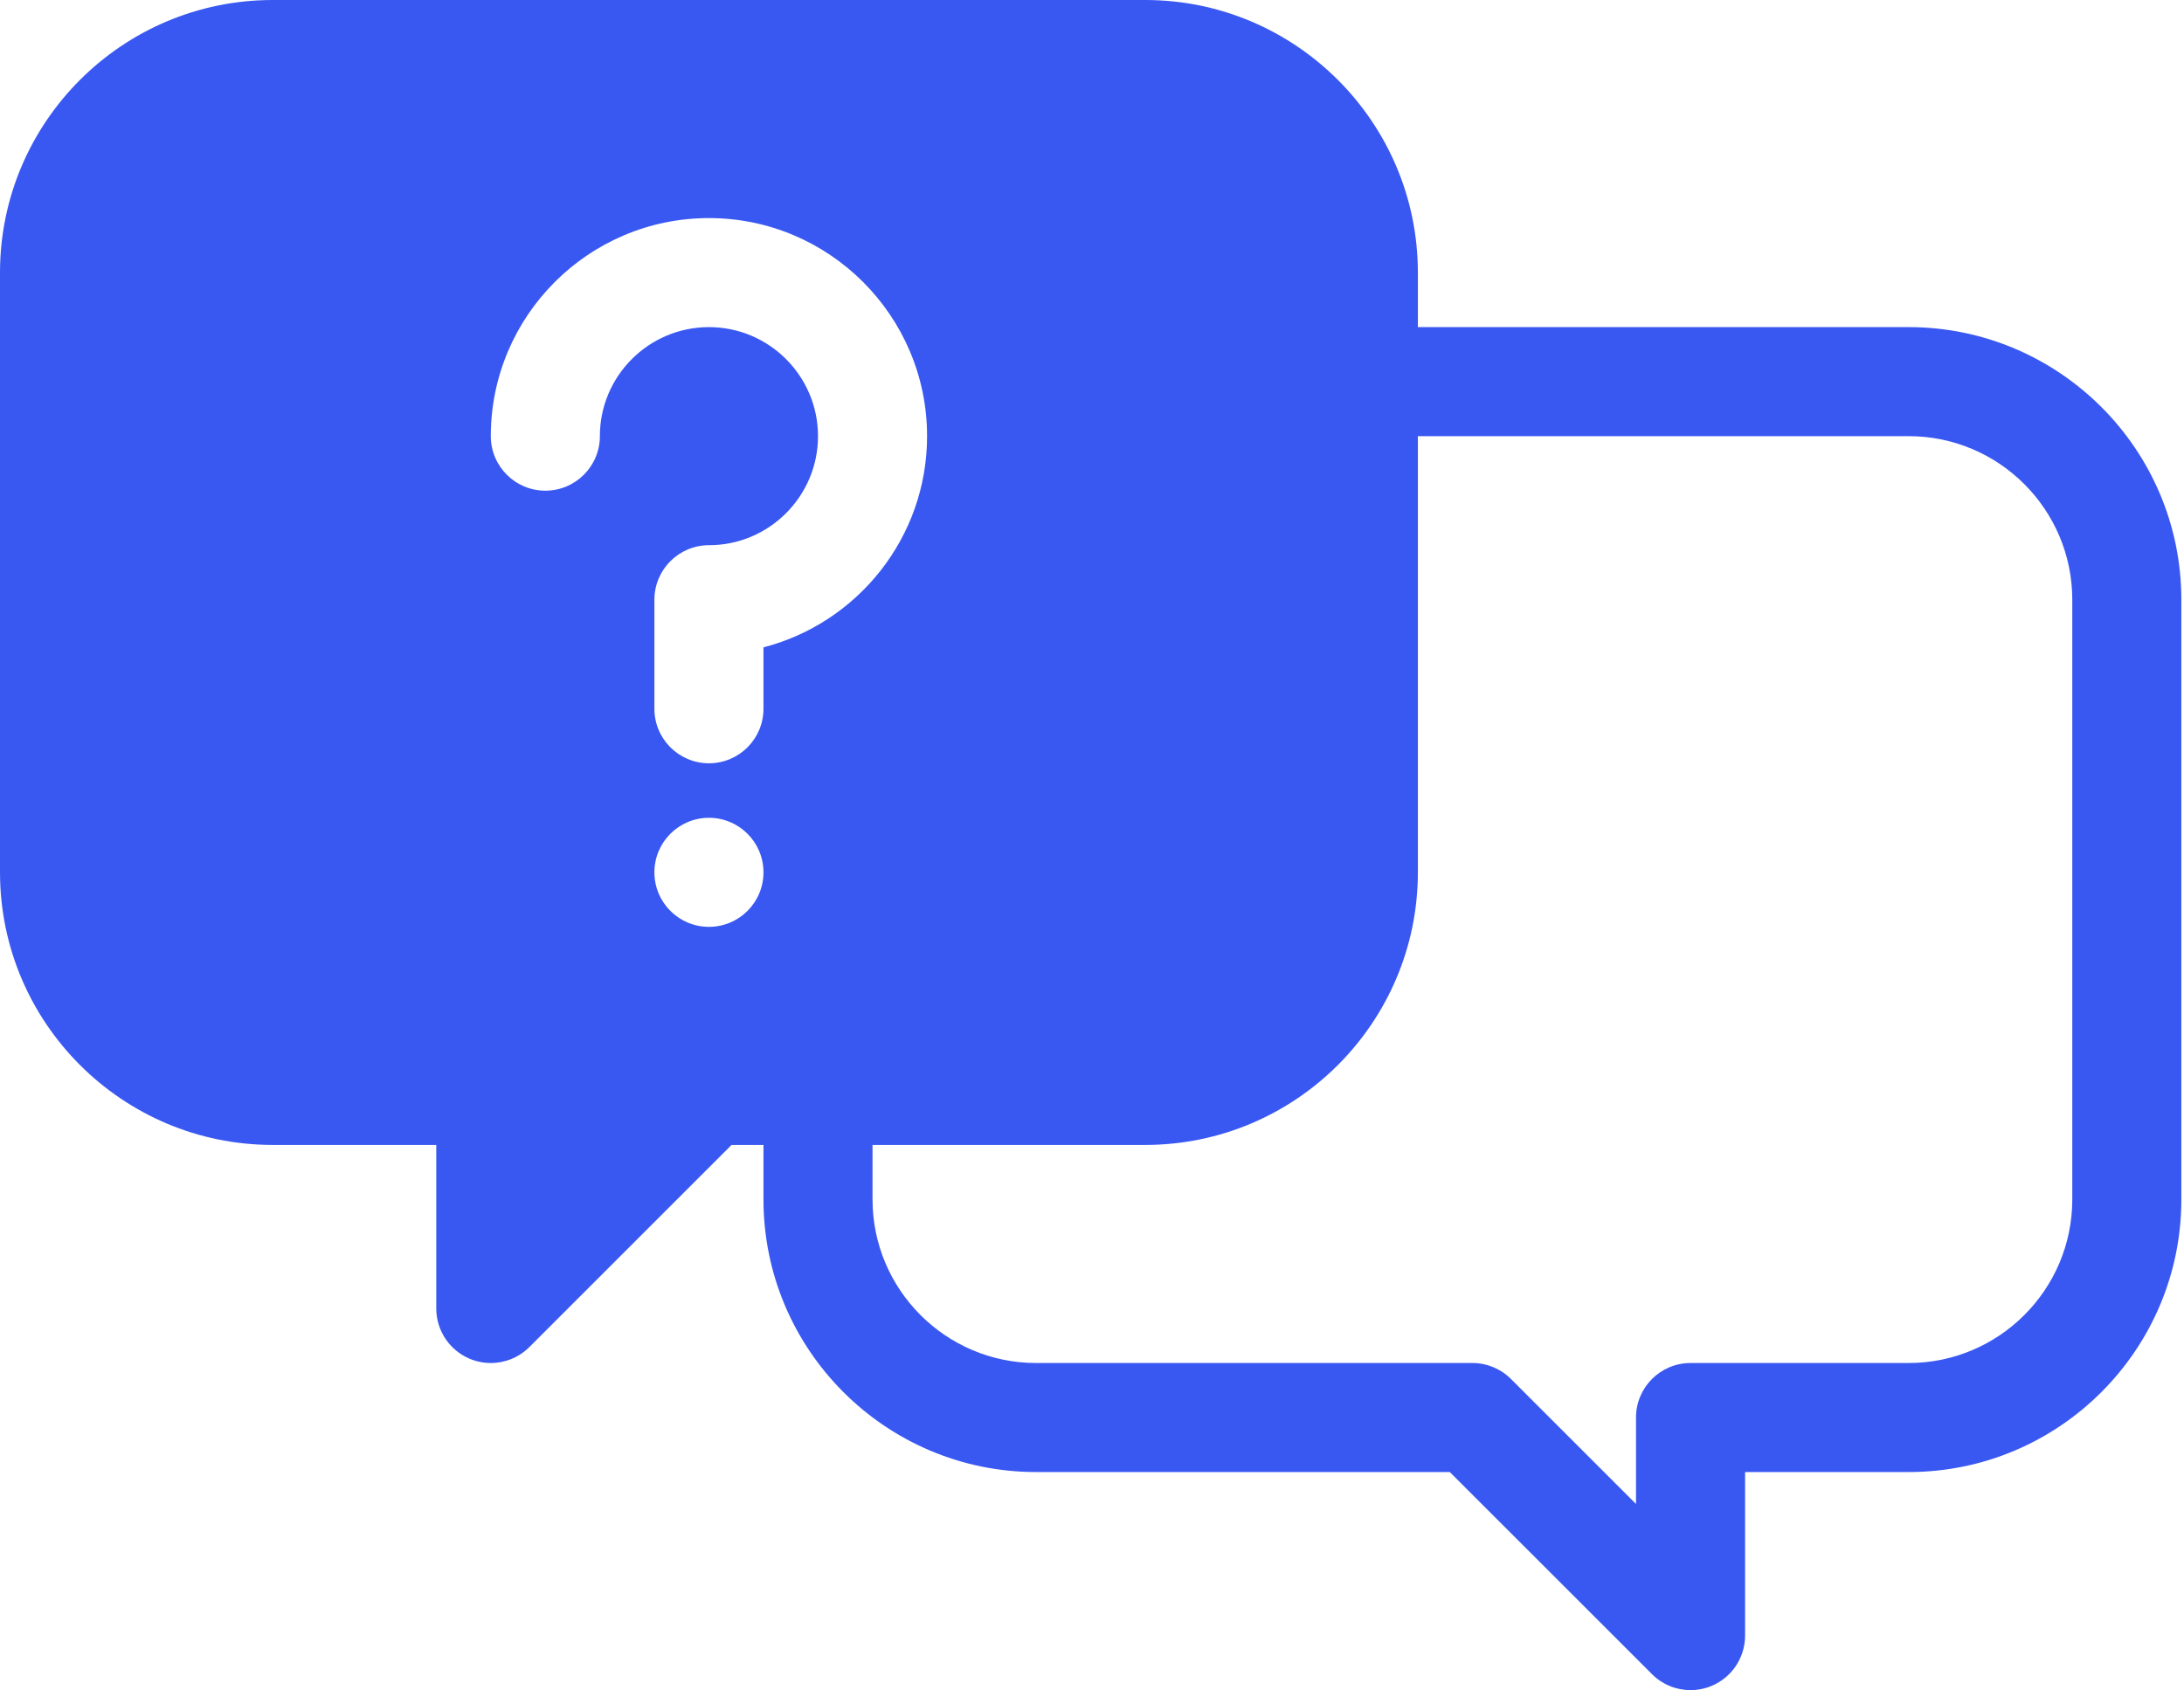 <svg width="239" height="185" viewBox="0 0 239 185" fill="none" xmlns="http://www.w3.org/2000/svg">
<path d="M208.871 35.806H155.161V29.839C155.161 13.386 141.776 0 125.323 0H29.839C13.386 0 0 13.386 0 29.839V95.484C0 111.937 13.386 125.323 29.839 125.323H47.742V143.226C47.742 145.64 49.195 147.815 51.427 148.74C52.164 149.044 52.94 149.194 53.71 149.194C55.264 149.194 56.789 148.588 57.932 147.445L80.054 125.323H83.548V131.29C83.548 147.743 96.934 161.129 113.387 161.129H158.655L180.781 183.251C181.921 184.394 183.448 185 185 185C185.767 185 186.546 184.851 187.283 184.546C189.515 183.621 190.968 181.446 190.968 179.032V161.129H208.871C225.324 161.129 238.71 147.743 238.71 131.29V65.645C238.71 49.192 225.324 35.806 208.871 35.806ZM65.645 47.742C65.645 51.036 62.972 53.71 59.677 53.71C56.383 53.71 53.71 51.036 53.71 47.742C53.71 34.58 64.419 23.871 77.581 23.871C90.743 23.871 101.452 34.58 101.452 47.742C101.452 58.845 93.834 68.199 83.548 70.858V77.581C83.548 80.875 80.875 83.548 77.581 83.548C74.287 83.548 71.613 80.875 71.613 77.581V65.645C71.613 62.351 74.287 59.677 77.581 59.677C84.163 59.677 89.516 54.324 89.516 47.742C89.516 41.16 84.163 35.806 77.581 35.806C70.998 35.806 65.645 41.16 65.645 47.742ZM77.581 101.452C74.284 101.452 71.613 98.781 71.613 95.484C71.613 92.187 74.284 89.516 77.581 89.516C80.878 89.516 83.548 92.187 83.548 95.484C83.548 98.781 80.878 101.452 77.581 101.452ZM226.774 131.29C226.774 141.164 218.745 149.194 208.871 149.194H185C181.706 149.194 179.032 151.867 179.032 155.161V164.623L165.348 150.942C164.229 149.823 162.71 149.194 161.129 149.194H113.387C103.513 149.194 95.484 141.164 95.484 131.29V125.323H125.323C141.776 125.323 155.161 111.937 155.161 95.484V47.742H208.871C218.745 47.742 226.774 55.772 226.774 65.645V131.29Z" fill="#3958F2"/>
</svg>
